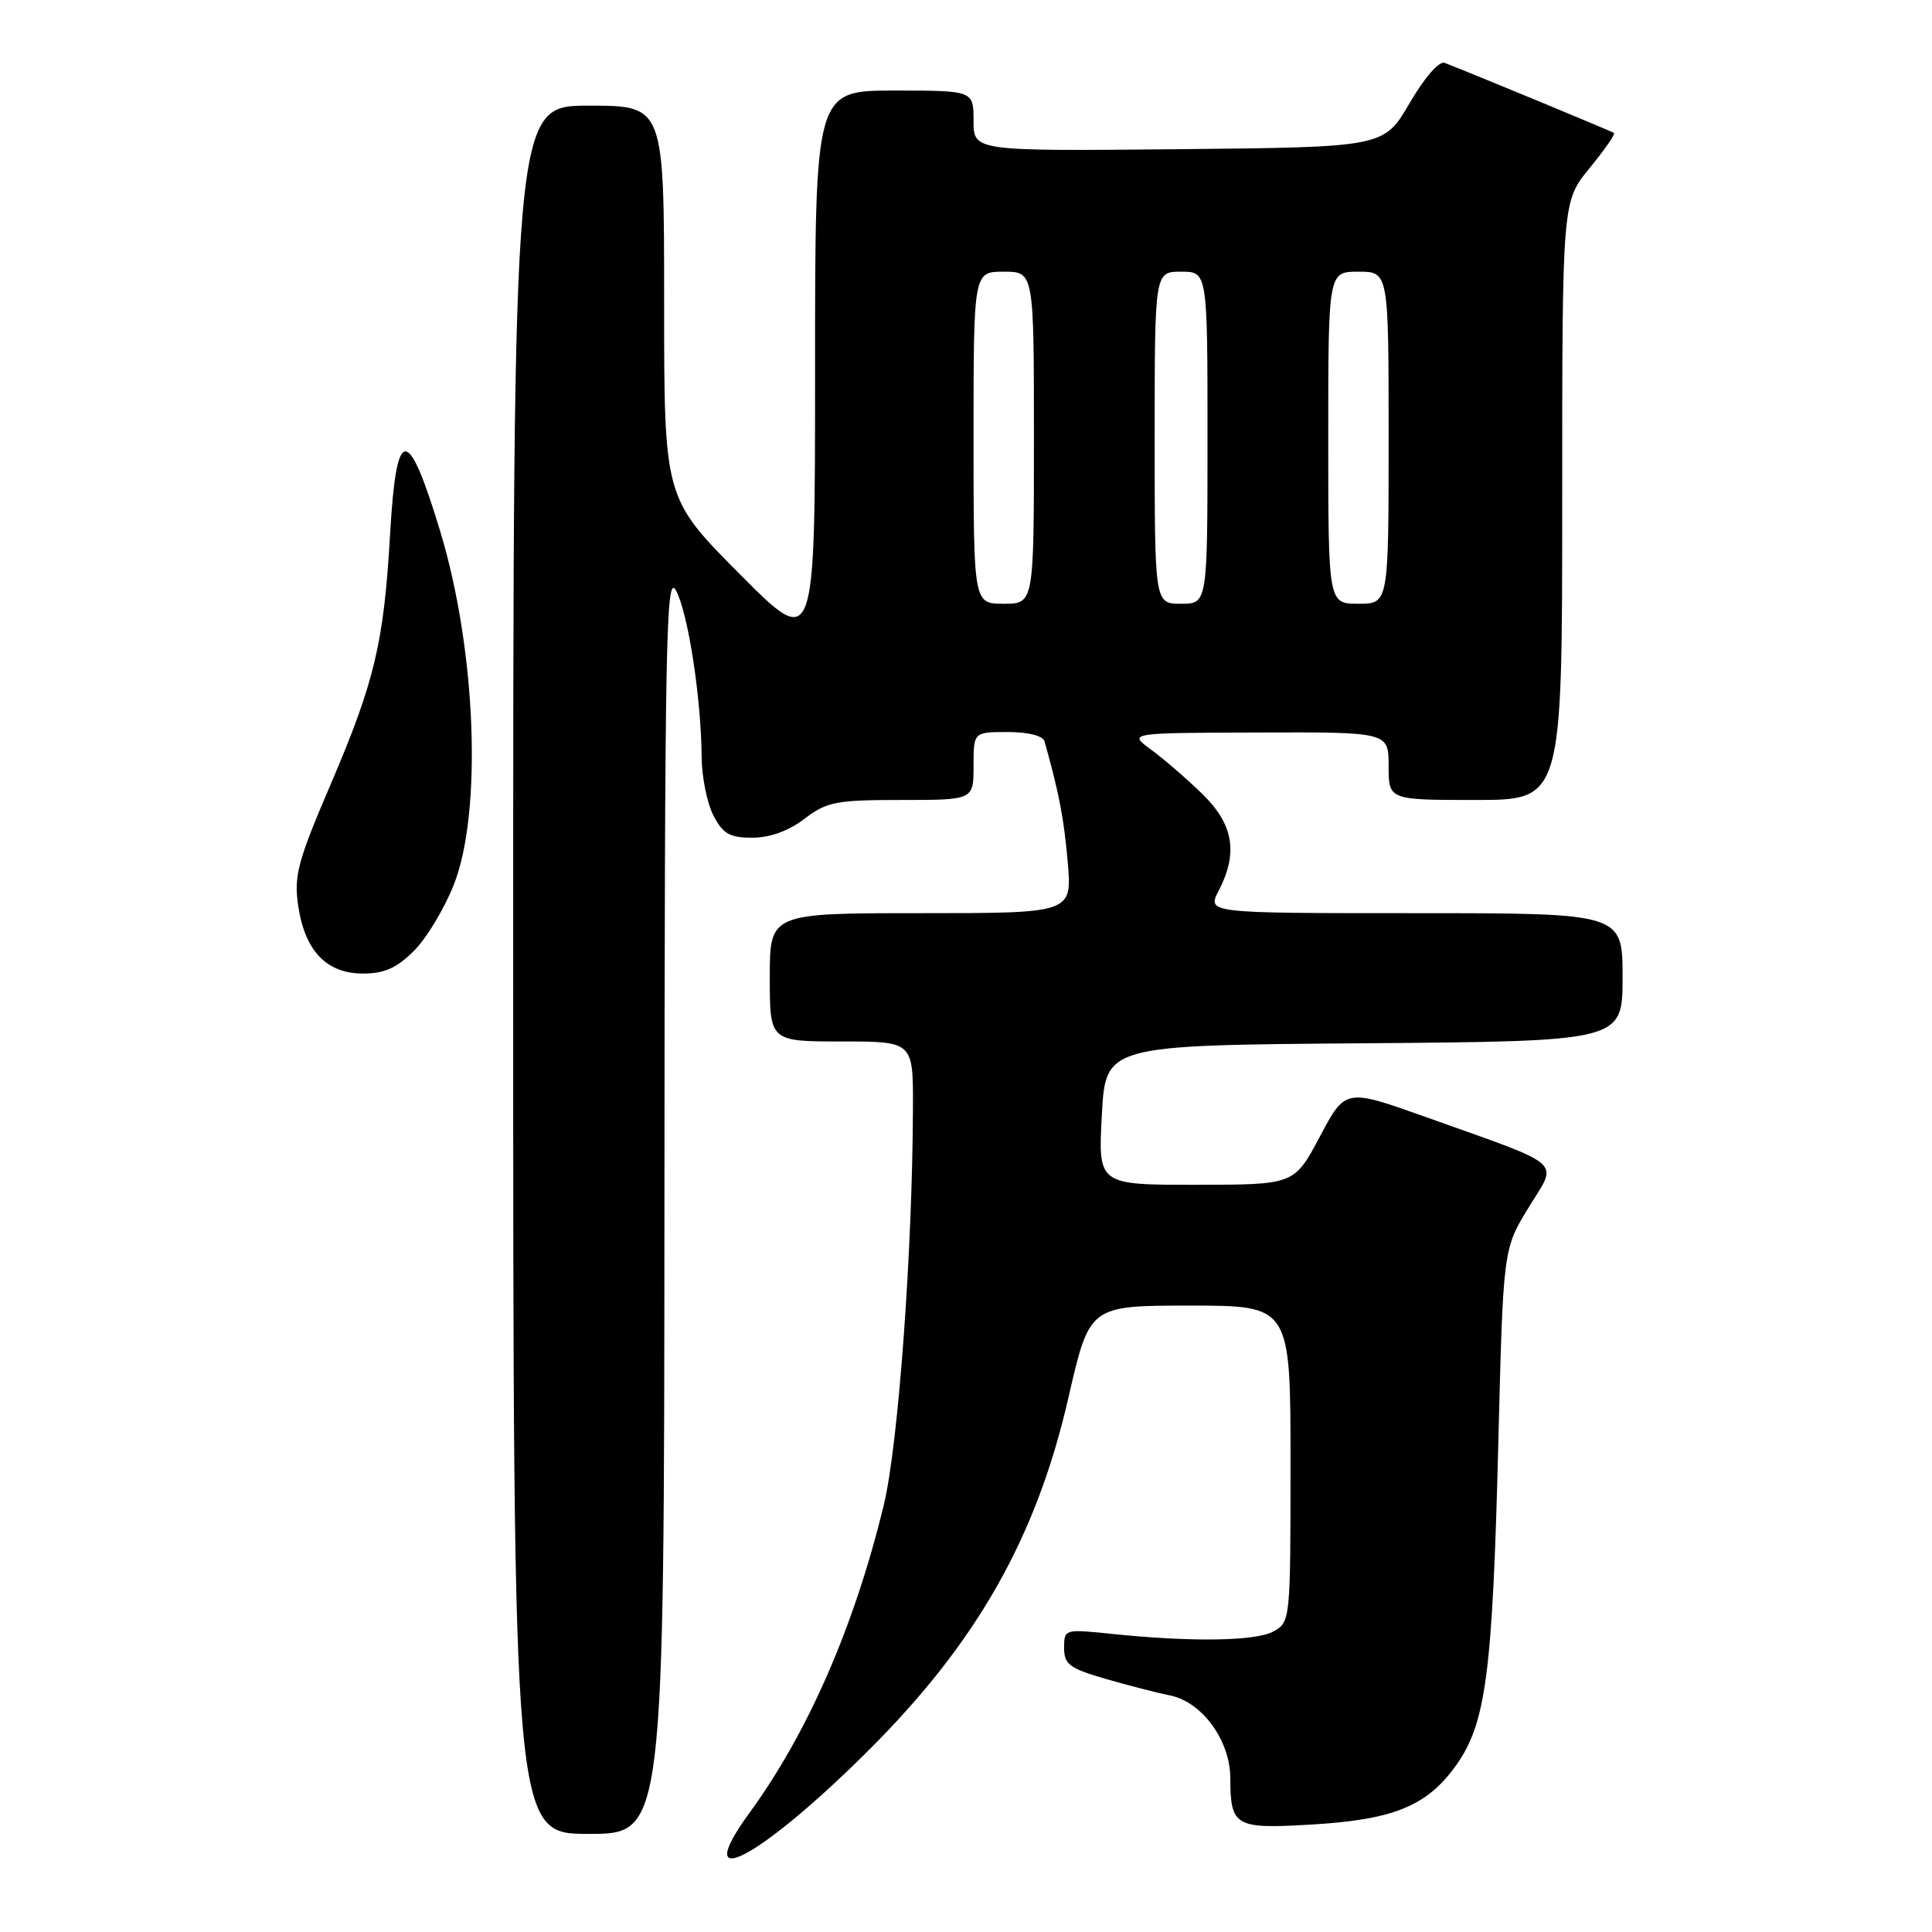 <?xml version="1.0" encoding="UTF-8" standalone="no"?>
<!DOCTYPE svg PUBLIC "-//W3C//DTD SVG 1.1//EN" "http://www.w3.org/Graphics/SVG/1.1/DTD/svg11.dtd" >
<svg xmlns="http://www.w3.org/2000/svg" xmlns:xlink="http://www.w3.org/1999/xlink" version="1.1" viewBox="0 0 256 256">
 <g >
 <path fill="currentColor"
d=" M 115.02 232.00 C 129.45 217.63 137.34 203.72 141.59 185.12 C 144.37 173.00 144.37 173.00 157.69 173.00 C 171.00 173.00 171.00 173.00 171.00 193.96 C 171.00 214.67 170.97 214.94 168.75 216.17 C 166.40 217.47 157.85 217.60 147.25 216.49 C 141.07 215.85 141.00 215.87 141.00 218.35 C 141.00 220.53 141.72 221.07 146.47 222.45 C 149.47 223.32 153.32 224.31 155.02 224.65 C 159.27 225.50 163.00 230.60 163.02 235.59 C 163.04 242.01 163.64 242.36 173.65 241.77 C 184.57 241.14 189.01 239.35 192.85 234.04 C 196.90 228.45 197.77 221.90 198.54 191.00 C 199.18 165.50 199.18 165.50 202.55 160.00 C 206.45 153.63 207.67 154.71 188.89 148.00 C 178.28 144.22 178.28 144.22 174.89 150.60 C 171.50 156.98 171.50 156.98 158.50 156.99 C 145.50 157.00 145.50 157.00 146.00 147.75 C 146.50 138.50 146.50 138.50 180.75 138.24 C 215.00 137.97 215.00 137.97 215.00 129.49 C 215.00 121.00 215.00 121.00 187.47 121.00 C 159.95 121.00 159.95 121.00 161.47 118.05 C 164.10 112.97 163.45 109.20 159.24 105.13 C 157.18 103.13 154.14 100.51 152.49 99.31 C 149.50 97.11 149.50 97.11 166.75 97.06 C 184.00 97.00 184.00 97.00 184.00 101.50 C 184.00 106.00 184.00 106.00 195.50 106.00 C 207.00 106.00 207.00 106.00 207.00 66.35 C 207.00 26.71 207.00 26.71 210.61 22.30 C 212.60 19.87 214.06 17.77 213.86 17.62 C 213.55 17.39 194.90 9.67 191.42 8.33 C 190.69 8.05 188.76 10.27 186.77 13.68 C 183.37 19.50 183.37 19.50 156.19 19.77 C 129.00 20.03 129.00 20.03 129.00 16.02 C 129.00 12.00 129.00 12.00 118.50 12.00 C 108.00 12.00 108.00 12.00 108.00 49.06 C 108.00 86.11 108.00 86.11 98.00 76.05 C 88.00 65.99 88.00 65.99 88.00 39.99 C 88.00 14.00 88.00 14.00 78.00 14.00 C 68.00 14.00 68.00 14.00 68.00 128.50 C 68.00 243.00 68.00 243.00 78.00 243.00 C 88.00 243.00 88.00 243.00 88.04 159.25 C 88.08 84.58 88.24 75.80 89.57 78.24 C 91.17 81.19 92.92 92.54 92.97 100.30 C 92.99 102.94 93.69 106.43 94.53 108.05 C 95.79 110.49 96.67 111.00 99.68 111.00 C 102.01 111.00 104.48 110.11 106.59 108.50 C 109.56 106.24 110.77 106.00 119.43 106.00 C 129.00 106.00 129.00 106.00 129.00 101.50 C 129.00 97.00 129.00 97.00 133.53 97.00 C 136.30 97.00 138.20 97.49 138.41 98.25 C 140.35 105.16 140.98 108.46 141.48 114.25 C 142.06 121.00 142.06 121.00 122.03 121.00 C 102.00 121.00 102.00 121.00 102.00 129.50 C 102.00 138.00 102.00 138.00 111.50 138.00 C 121.00 138.00 121.00 138.00 120.97 146.75 C 120.91 165.86 119.02 191.61 117.09 199.50 C 113.17 215.59 107.06 229.58 99.30 240.23 C 91.29 251.23 100.61 246.35 115.02 232.00 Z  M 54.85 125.99 C 56.51 124.34 58.88 120.40 60.13 117.24 C 63.92 107.63 63.11 86.24 58.36 70.50 C 54.03 56.18 52.52 56.25 51.69 70.78 C 50.86 85.19 49.64 90.32 43.80 103.96 C 39.45 114.11 38.93 116.04 39.51 120.00 C 40.39 125.99 43.26 129.00 48.10 129.00 C 50.93 129.00 52.58 128.27 54.85 125.99 Z  M 129.00 58.00 C 129.00 36.00 129.00 36.00 133.00 36.00 C 137.00 36.00 137.00 36.00 137.00 58.00 C 137.00 80.00 137.00 80.00 133.00 80.00 C 129.00 80.00 129.00 80.00 129.00 58.00 Z  M 153.00 58.00 C 153.00 36.00 153.00 36.00 156.50 36.00 C 160.00 36.00 160.00 36.00 160.00 58.00 C 160.00 80.00 160.00 80.00 156.50 80.00 C 153.00 80.00 153.00 80.00 153.00 58.00 Z  M 176.00 58.00 C 176.00 36.00 176.00 36.00 180.00 36.00 C 184.00 36.00 184.00 36.00 184.00 58.00 C 184.00 80.00 184.00 80.00 180.00 80.00 C 176.00 80.00 176.00 80.00 176.00 58.00 Z "/>
</g>
</svg>